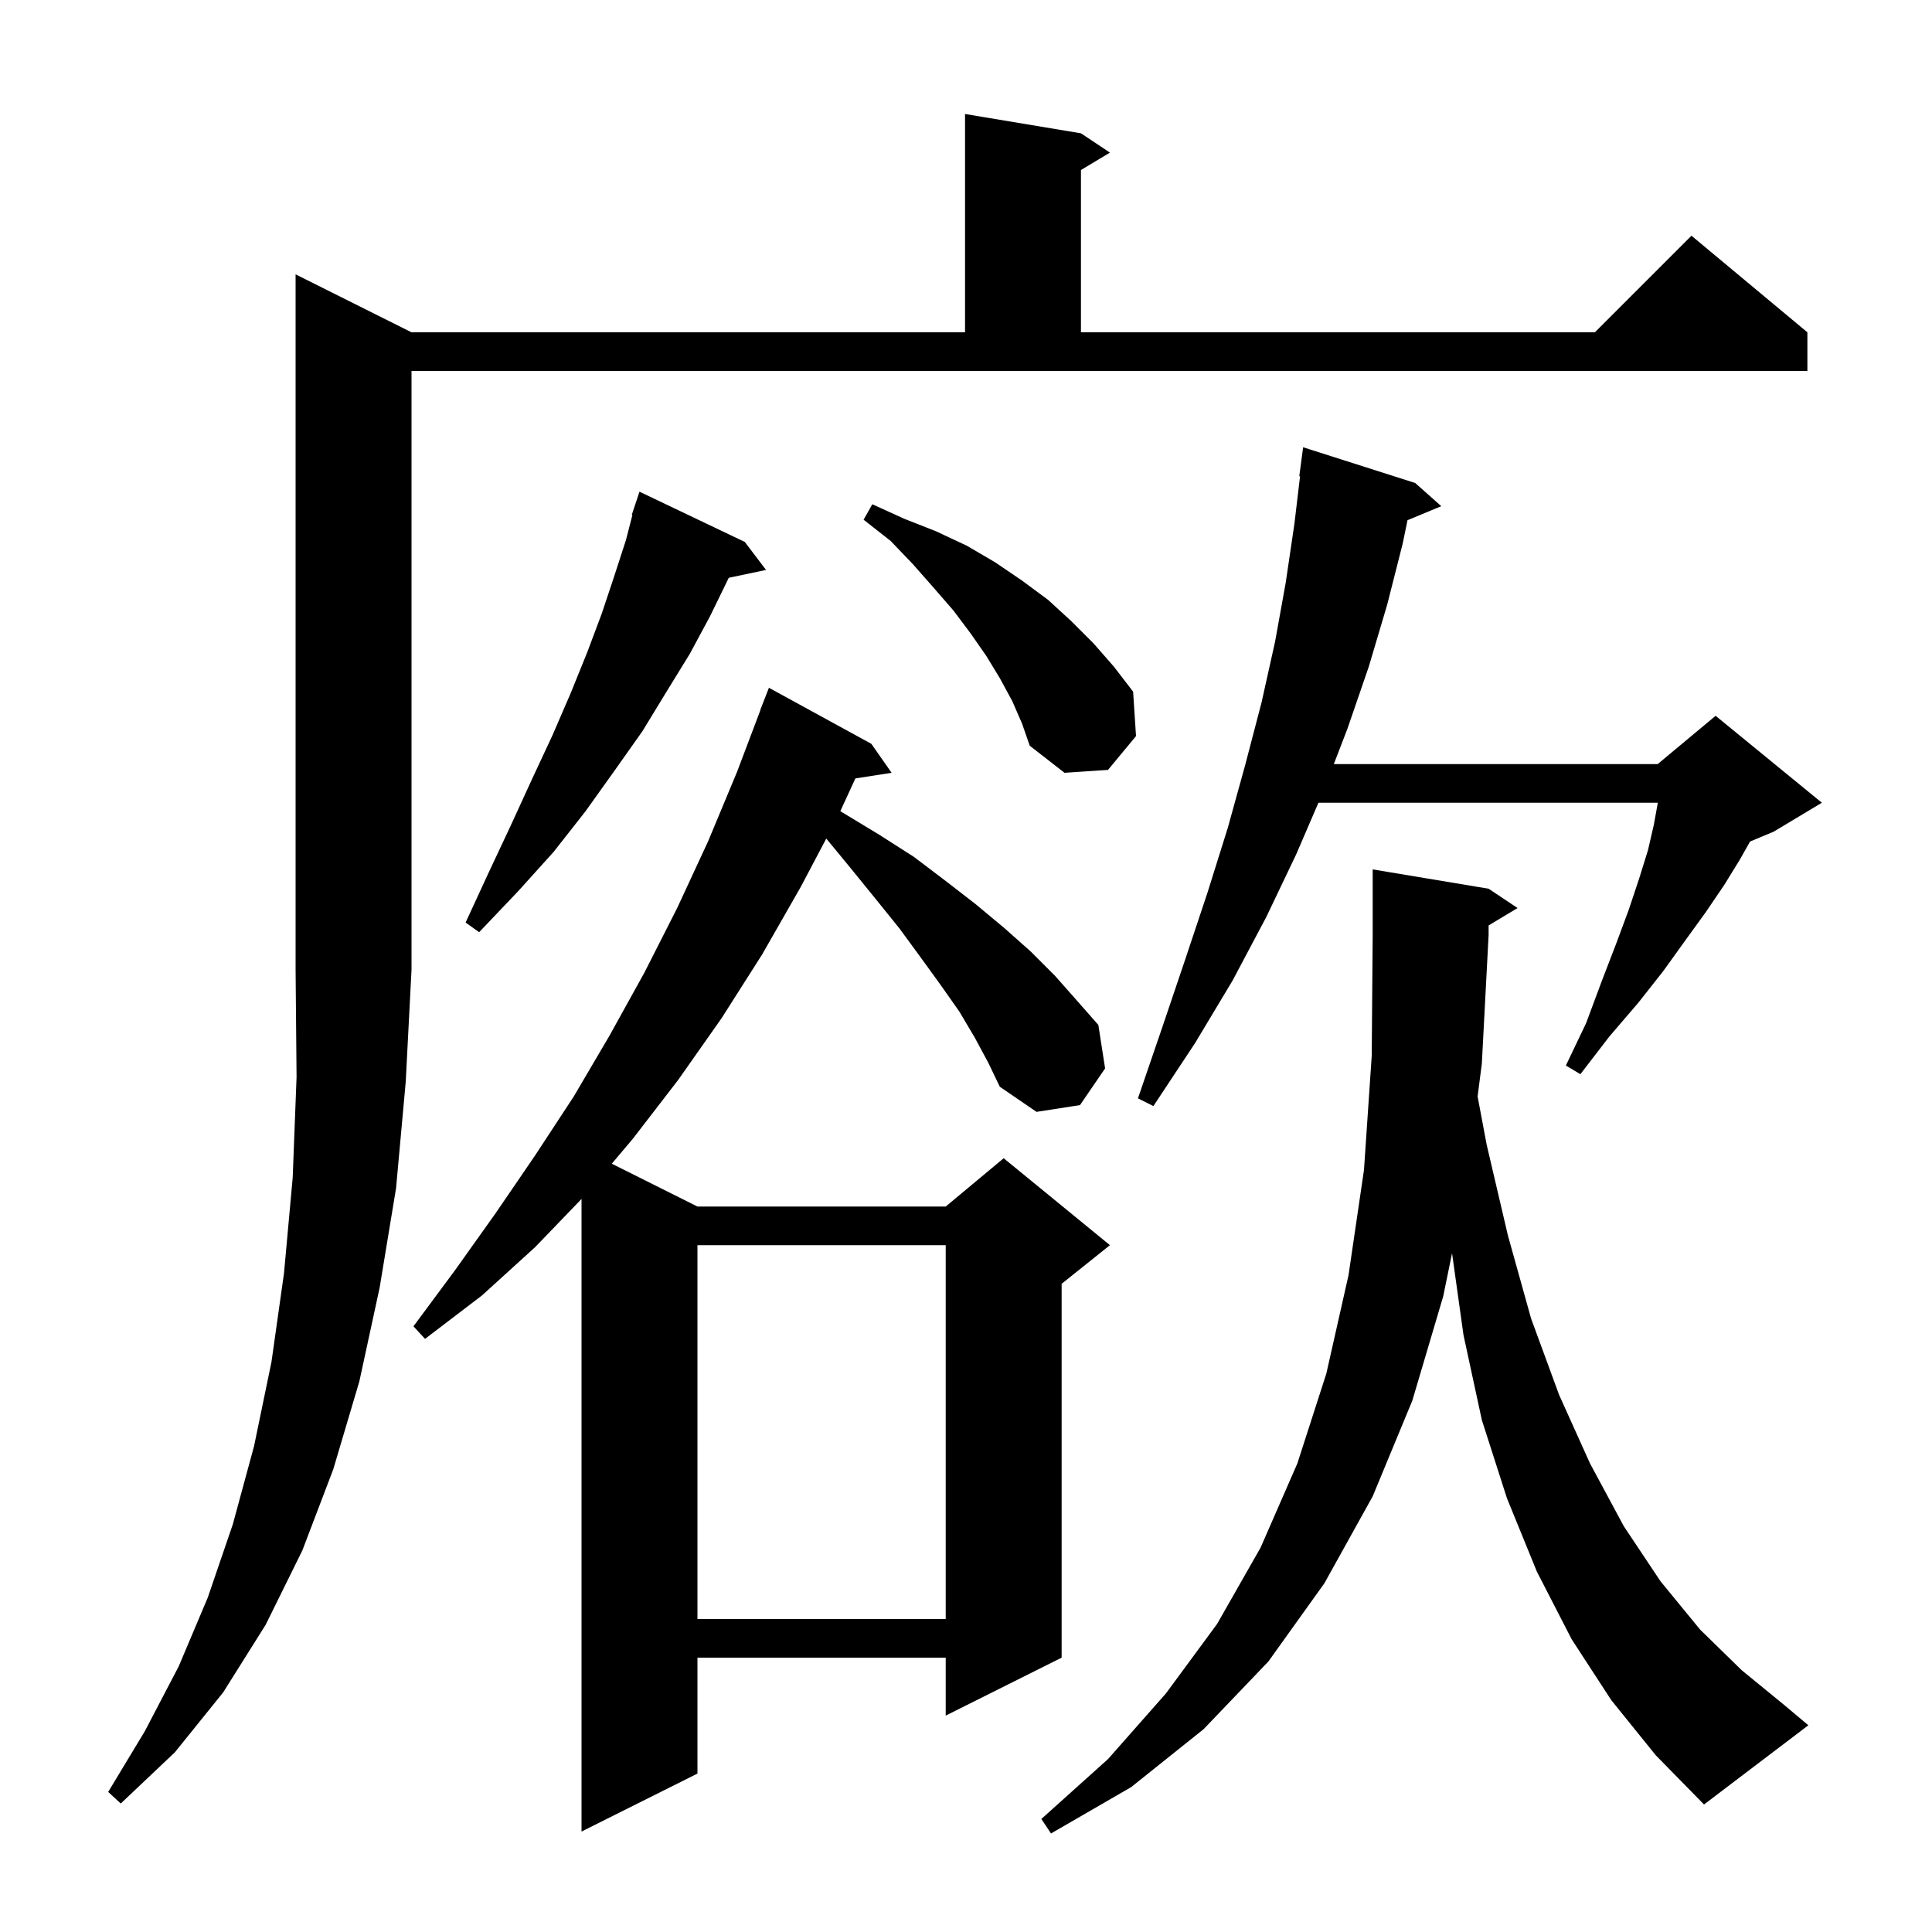 <svg xmlns="http://www.w3.org/2000/svg" xmlns:xlink="http://www.w3.org/1999/xlink" version="1.1" baseProfile="full" viewBox="0 0 200 200" width="200" height="200">
<g fill="black">
<path d="M 152.961 113.506 L 153.9 118.5 L 156.1 127.9 L 158.5 136.5 L 161.4 144.4 L 164.6 151.5 L 168.1 158.0 L 171.9 163.7 L 176.0 168.7 L 180.3 172.9 L 184.7 176.5 L 187.2 178.6 L 176.4 186.8 L 171.4 181.7 L 166.8 176.0 L 162.7 169.7 L 159.1 162.7 L 156.0 155.1 L 153.4 147.0 L 151.5 138.2 L 150.316 129.733 L 149.4 134.2 L 146.2 145.0 L 142.1 154.9 L 137.1 163.9 L 131.3 172.0 L 124.6 179.0 L 117.1 185.0 L 108.8 189.8 L 107.8 188.3 L 114.7 182.1 L 120.7 175.3 L 126.0 168.1 L 130.5 160.2 L 134.3 151.5 L 137.3 142.2 L 139.6 132.0 L 141.2 121.1 L 142.0 109.3 L 142.1 96.8 L 142.1 90.0 L 154.1 92.0 L 157.1 94.0 L 154.1 95.8 L 154.1 96.8 L 153.4 110.1 Z M 100.9 107.4 L 99.3 104.7 L 97.4 102.0 L 95.3 99.1 L 93.1 96.1 L 90.6 93.0 L 88.0 89.8 L 85.535 86.807 L 82.9 91.8 L 78.9 98.8 L 74.7 105.4 L 70.2 111.8 L 65.5 117.9 L 63.332 120.466 L 72.2 124.9 L 97.9 124.9 L 103.9 119.9 L 114.9 128.9 L 109.9 132.9 L 109.9 171.6 L 97.9 177.6 L 97.9 171.6 L 72.2 171.6 L 72.2 183.6 L 60.2 189.6 L 60.2 124.115 L 55.4 129.1 L 49.9 134.1 L 44.0 138.6 L 42.8 137.3 L 47.1 131.5 L 51.3 125.6 L 55.4 119.6 L 59.4 113.5 L 63.1 107.2 L 66.7 100.7 L 70.1 94.0 L 73.3 87.1 L 76.3 79.9 L 78.719 73.506 L 78.7 73.5 L 79.6 71.2 L 90.2 77.0 L 92.3 80.0 L 88.55 80.582 L 86.989 83.973 L 87.2 84.1 L 91.0 86.4 L 94.6 88.7 L 97.9 91.2 L 101.0 93.6 L 104.0 96.1 L 106.7 98.5 L 109.2 101.0 L 111.5 103.6 L 113.7 106.1 L 114.4 110.6 L 111.8 114.4 L 107.3 115.1 L 103.5 112.5 L 102.3 110.0 Z M 42.6 34.4 L 99.9 34.4 L 99.9 11.8 L 111.9 13.8 L 114.9 15.8 L 111.9 17.6 L 111.9 34.4 L 165.1 34.4 L 175.1 24.4 L 187.1 34.4 L 187.1 38.4 L 42.6 38.4 L 42.6 100.4 L 42.0 112.0 L 41.0 123.0 L 39.3 133.3 L 37.2 143.0 L 34.5 152.1 L 31.3 160.5 L 27.5 168.2 L 23.1 175.2 L 18.1 181.4 L 12.5 186.7 L 11.2 185.5 L 15.0 179.2 L 18.5 172.5 L 21.5 165.4 L 24.1 157.8 L 26.3 149.7 L 28.1 141.0 L 29.4 131.8 L 30.3 121.9 L 30.7 111.5 L 30.6 100.4 L 30.6 28.4 Z M 72.2 128.9 L 72.2 167.6 L 97.9 167.6 L 97.9 128.9 Z M 146.5 50.0 L 149.2 52.4 L 145.705 53.851 L 145.2 56.3 L 143.6 62.6 L 141.7 69.0 L 139.5 75.4 L 138.077 79.1 L 171.6 79.1 L 177.6 74.1 L 188.6 83.1 L 183.6 86.1 L 181.166 87.114 L 180.1 89.0 L 178.5 91.6 L 176.6 94.4 L 174.5 97.3 L 172.2 100.5 L 169.6 103.8 L 166.6 107.3 L 163.6 111.2 L 162.1 110.3 L 164.2 105.9 L 165.8 101.6 L 167.3 97.7 L 168.6 94.2 L 169.7 90.9 L 170.6 88.0 L 171.2 85.4 L 171.6 83.2 L 171.6 83.1 L 136.483 83.1 L 134.2 88.4 L 131.1 94.9 L 127.6 101.5 L 123.7 108.0 L 119.4 114.5 L 117.8 113.7 L 120.3 106.4 L 122.7 99.3 L 125.0 92.4 L 127.1 85.7 L 128.9 79.2 L 130.6 72.7 L 132.0 66.4 L 133.1 60.3 L 134.0 54.2 L 134.581 49.305 L 134.5 49.3 L 134.9 46.3 Z M 77.1 56.1 L 79.3 59.0 L 75.439 59.813 L 75.4 59.9 L 73.5 63.8 L 71.4 67.7 L 69.0 71.6 L 66.5 75.7 L 63.6 79.8 L 60.6 84.0 L 57.3 88.2 L 53.6 92.3 L 49.6 96.5 L 48.2 95.5 L 50.6 90.3 L 52.9 85.4 L 55.1 80.6 L 57.2 76.1 L 59.1 71.7 L 60.8 67.5 L 62.3 63.5 L 63.6 59.6 L 64.8 55.9 L 65.465 53.315 L 65.4 53.3 L 66.2 50.9 Z M 104.8 72.6 L 103.5 70.2 L 102.1 67.9 L 100.5 65.6 L 98.7 63.2 L 96.7 60.9 L 94.5 58.4 L 92.2 56.0 L 89.4 53.8 L 90.3 52.2 L 93.6 53.7 L 96.9 55.0 L 100.1 56.5 L 103.0 58.2 L 105.8 60.1 L 108.5 62.1 L 110.9 64.3 L 113.2 66.6 L 115.3 69.0 L 117.3 71.6 L 117.6 76.2 L 114.7 79.7 L 110.2 80.0 L 106.6 77.2 L 105.8 74.9 Z " />
</g>
</svg>
